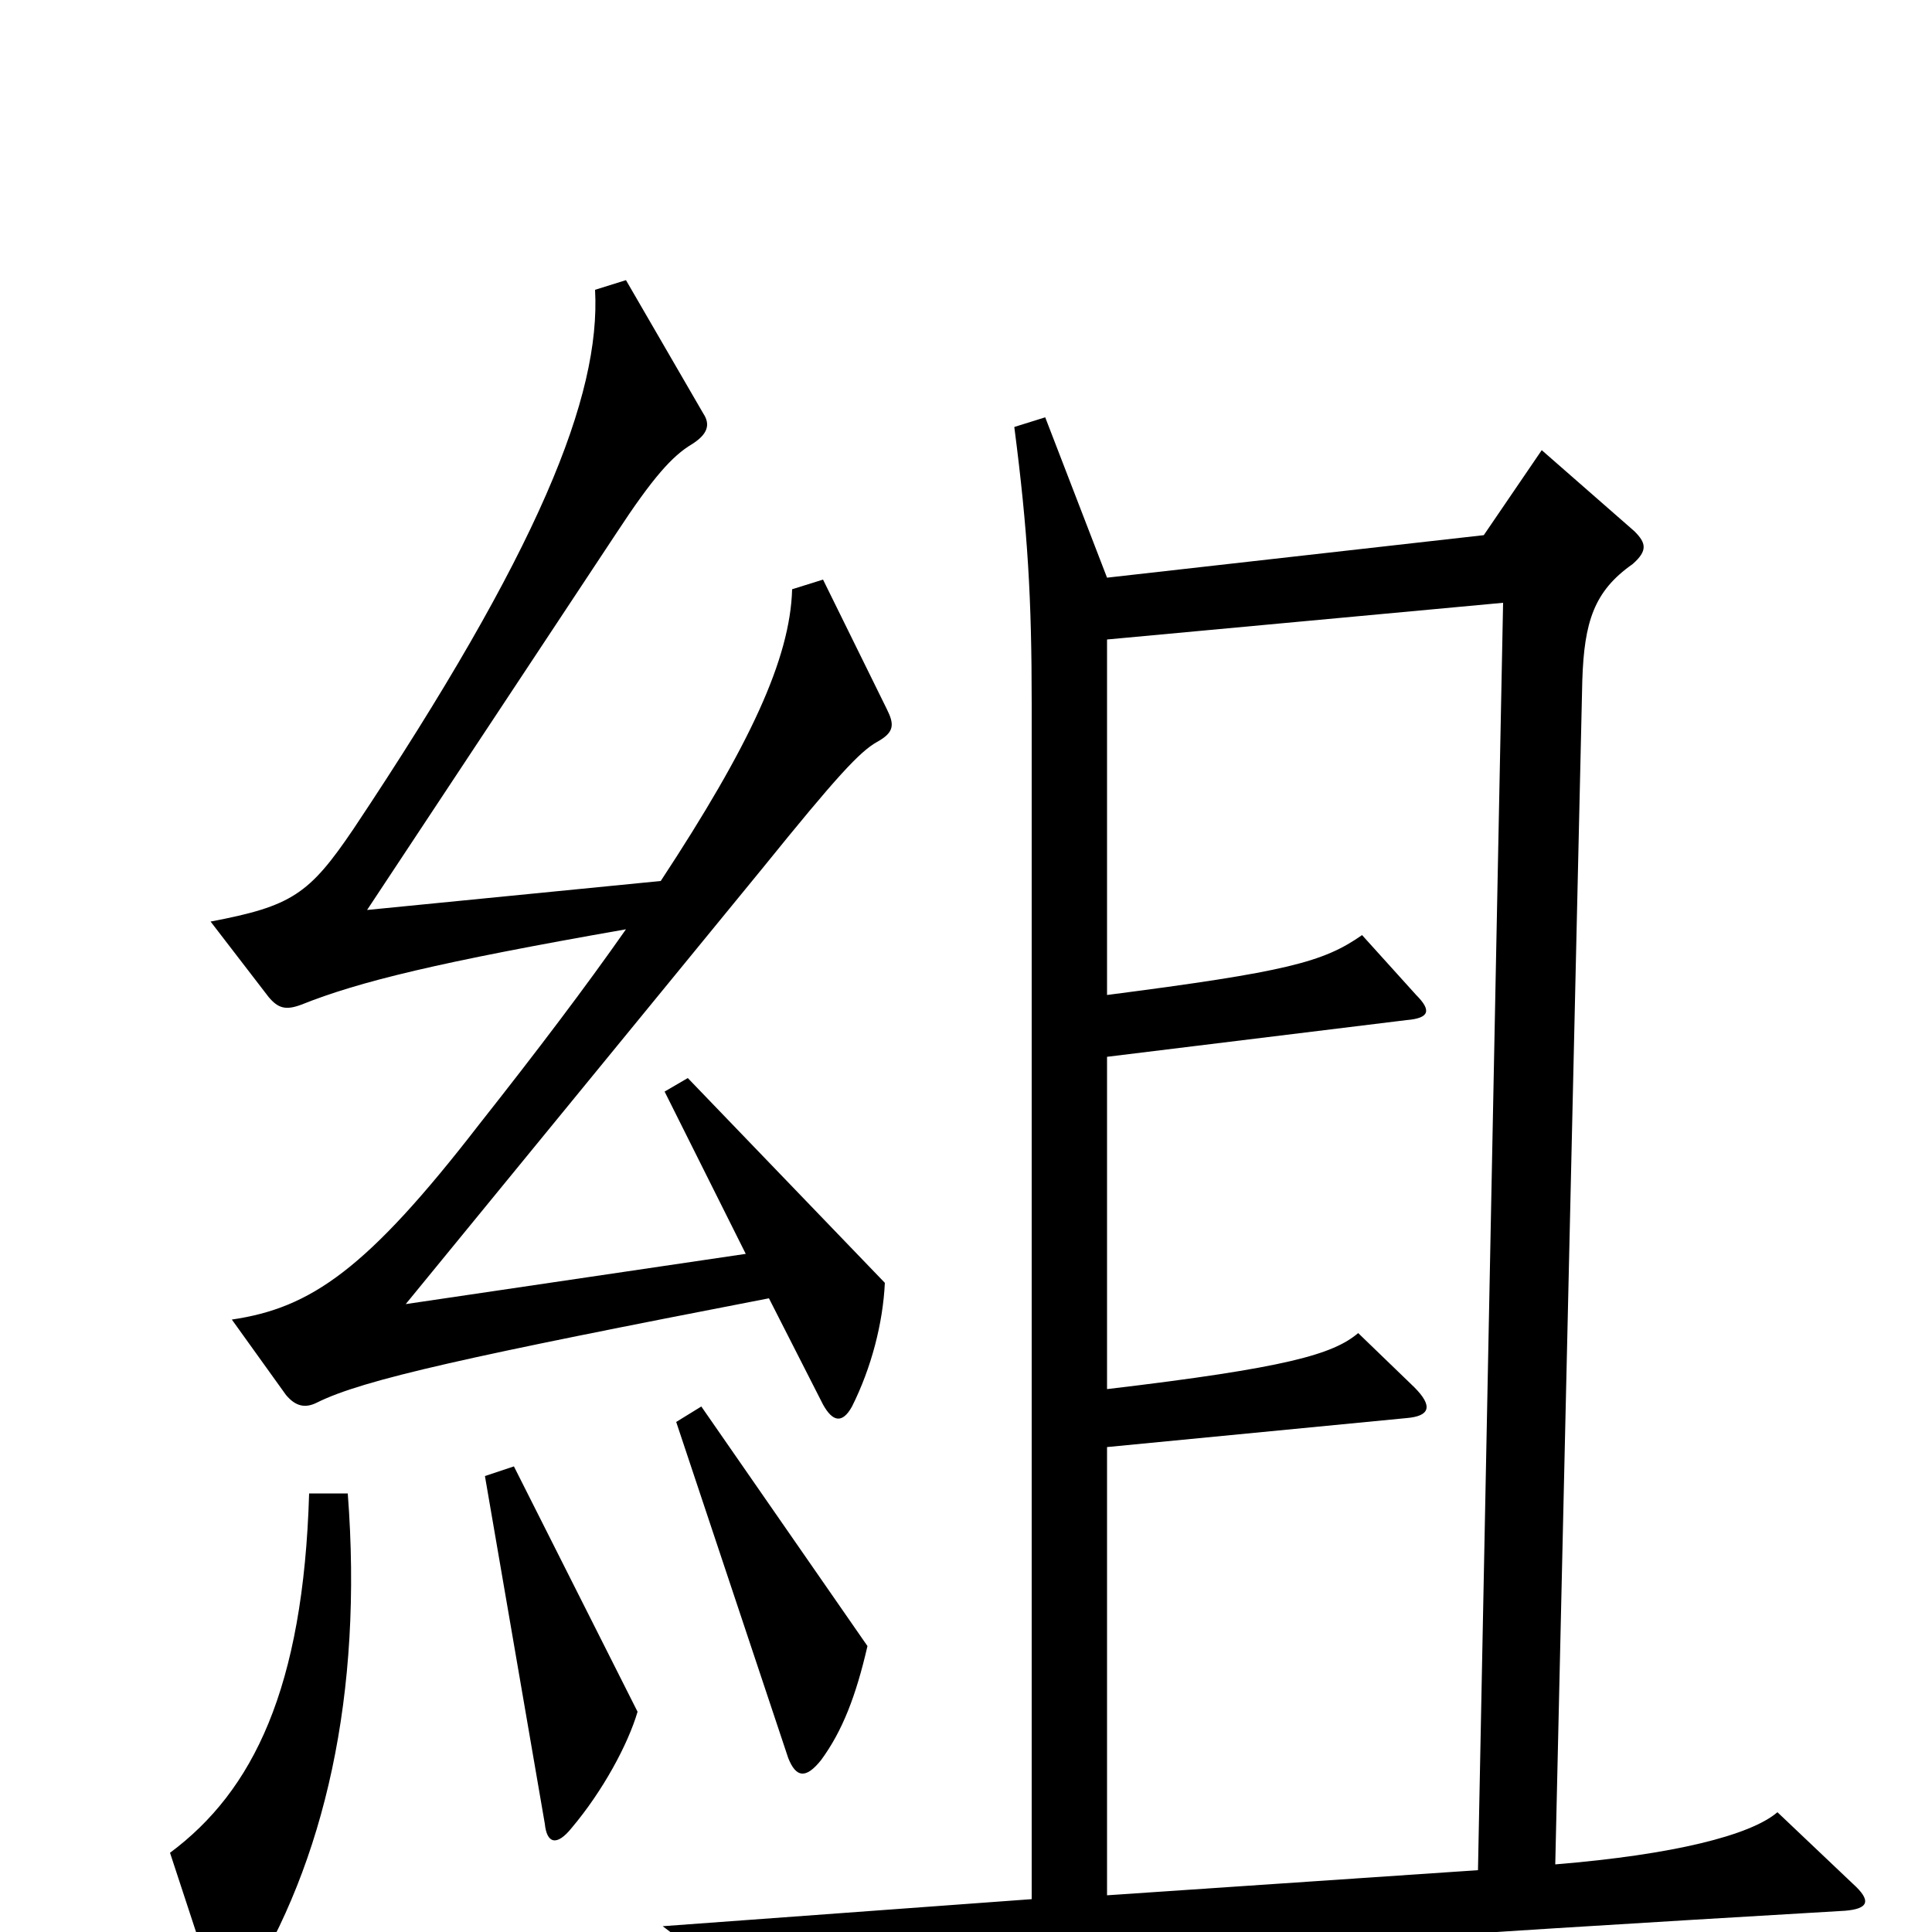 <svg xmlns="http://www.w3.org/2000/svg" viewBox="0 -1000 1000 1000">
	<path fill="#000000" d="M458 -336L356 -442L344 -435L386 -351L210 -325L395 -551C433 -598 445 -611 454 -616C463 -621 463 -625 459 -633L426 -700L410 -695C409 -659 388 -614 342 -544L190 -529L319 -724C338 -753 348 -764 358 -770C366 -775 368 -780 364 -786L324 -855L308 -850C311 -795 279 -715 183 -571C160 -537 151 -531 109 -523L139 -484C144 -478 148 -477 156 -480C186 -492 227 -502 324 -519C303 -489 278 -456 248 -418C190 -343 161 -323 120 -317L148 -278C153 -272 158 -271 164 -274C188 -286 243 -298 398 -328L426 -273C431 -264 436 -263 441 -272C451 -292 457 -315 458 -336ZM959 -25L920 -62C906 -50 866 -40 805 -35L819 -648C820 -678 825 -694 845 -708C853 -715 852 -719 846 -725L798 -767L768 -723L573 -701L541 -784L525 -779C532 -725 534 -690 534 -636V-17L343 -3L396 37C435 25 512 15 955 -11C967 -12 969 -16 959 -25ZM449 -148L363 -272L350 -264L408 -90C412 -80 417 -79 425 -89C436 -104 443 -122 449 -148ZM330 -114L266 -241L251 -236L282 -56C283 -46 288 -44 296 -54C312 -73 325 -97 330 -114ZM180 -227H160C157 -126 131 -73 88 -41L111 29C114 39 120 40 127 29C168 -36 188 -123 180 -227ZM778 -688L765 -32L573 -19V-251L728 -266C740 -267 742 -272 732 -282L703 -310C690 -299 666 -292 573 -281V-453L728 -472C740 -473 741 -477 733 -485L705 -516C685 -502 666 -497 573 -485V-669Z"/>
</svg>